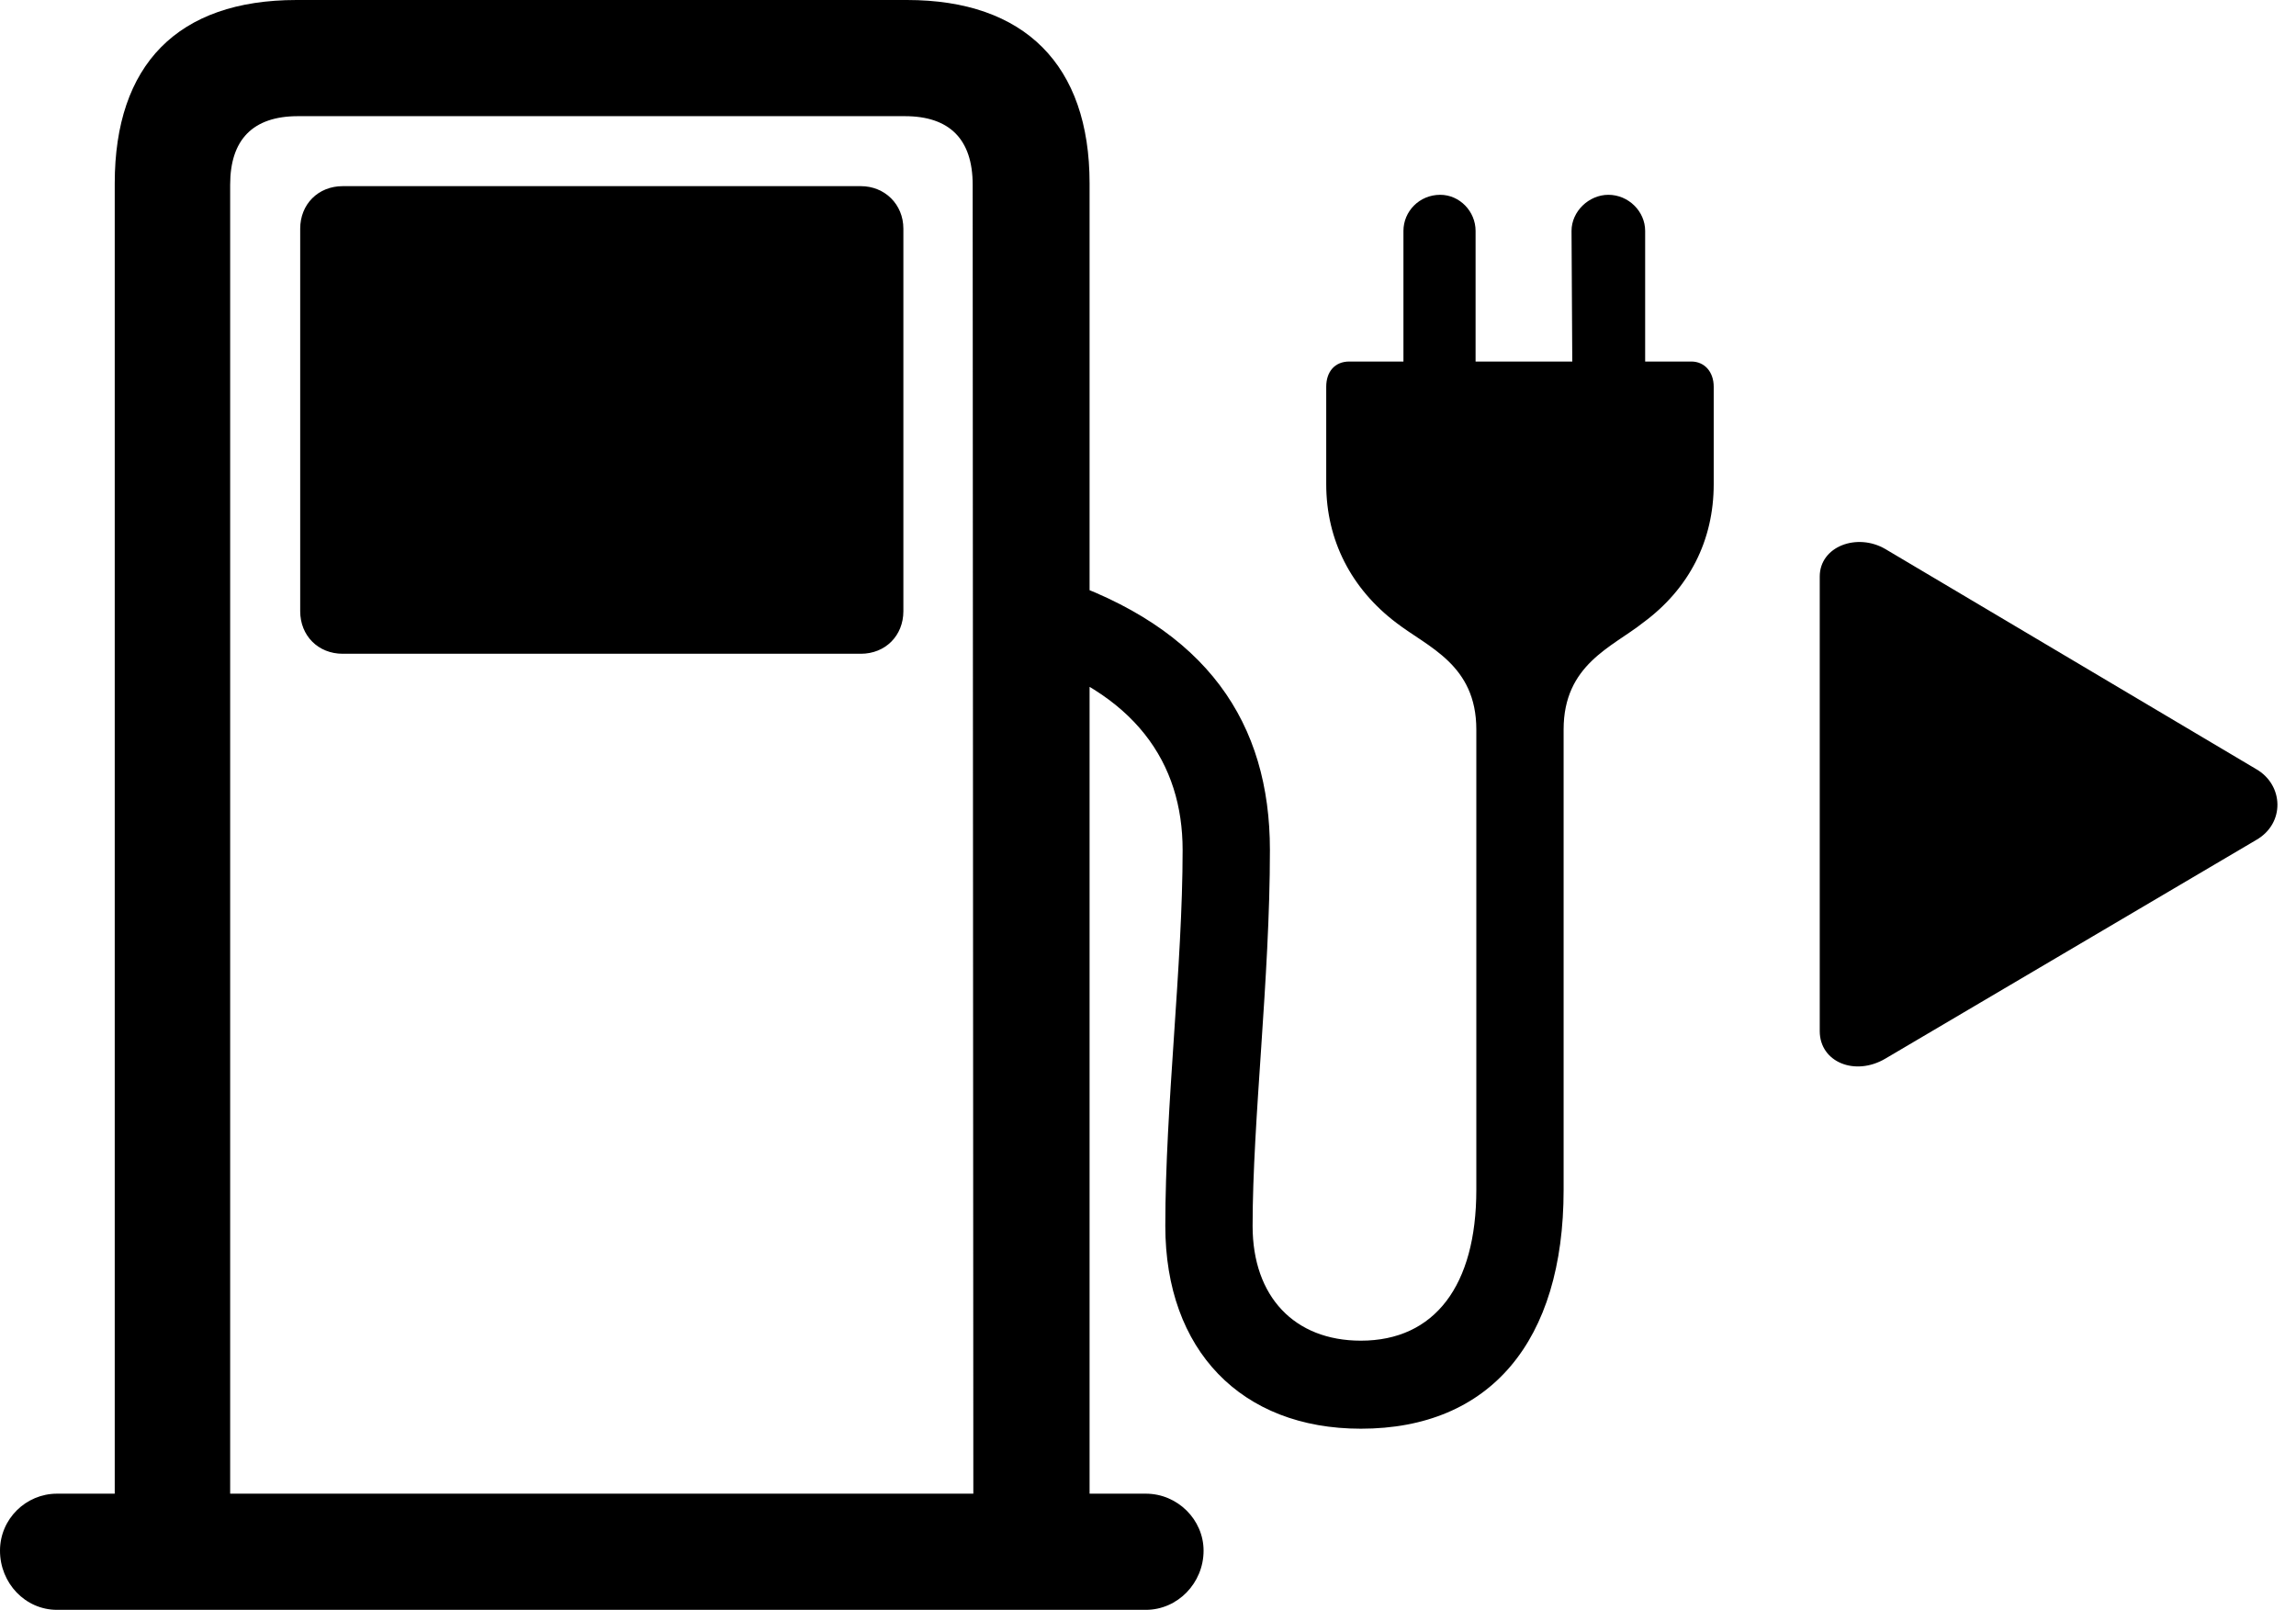 <svg version="1.1" xmlns="http://www.w3.org/2000/svg" xmlns:xlink="http://www.w3.org/1999/xlink" viewBox="0 0 43.504 30.502">
 <g>
  
  <path d="M2.174 29.477L4.361 29.477L4.361 3.5C4.361 2.652 4.785 2.201 5.646 2.201L17.145 2.201C17.992 2.201 18.43 2.639 18.43 3.5L18.443 29.477L20.645 29.477L20.645 3.473C20.645 1.23 19.414 0 17.186 0L5.619 0C3.363 0 2.174 1.23 2.174 3.473ZM6.494 12.387L16.311 12.387C16.775 12.387 17.117 12.045 17.117 11.58L17.117 4.334C17.117 3.869 16.762 3.527 16.311 3.527L6.494 3.527C6.029 3.527 5.688 3.869 5.688 4.334L5.688 11.58C5.688 12.045 6.029 12.387 6.494 12.387ZM0 29.381C0 29.996 0.479 30.502 1.08 30.502L21.711 30.502C22.312 30.502 22.805 29.996 22.805 29.381C22.805 28.793 22.312 28.301 21.711 28.301L1.08 28.301C0.492 28.301 0 28.779 0 29.381ZM27.973 13.822L27.973 22.545C27.973 24.363 27.18 25.402 25.785 25.402C24.527 25.402 23.734 24.568 23.734 23.229C23.734 21.219 24.062 18.553 24.062 16.105C24.062 13.713 22.887 11.895 19.988 10.938L19.318 12.441C21.52 13.111 22.408 14.465 22.408 16.105C22.408 18.293 22.08 20.959 22.08 23.229C22.08 25.58 23.516 27.07 25.785 27.07C28.232 27.07 29.627 25.416 29.627 22.545L29.627 13.822C29.627 12.592 30.543 12.264 31.131 11.799C32.006 11.156 32.471 10.24 32.471 9.174L32.471 7.328C32.471 7.041 32.293 6.85 32.047 6.85L31.172 6.85L31.172 4.375C31.172 4.006 30.857 3.691 30.475 3.691C30.105 3.691 29.777 4.006 29.777 4.375L29.791 6.85L27.959 6.85L27.959 4.375C27.959 4.006 27.658 3.691 27.289 3.691C26.893 3.691 26.592 4.006 26.592 4.375L26.592 6.85L25.566 6.85C25.293 6.85 25.129 7.041 25.129 7.328L25.129 9.174C25.129 10.24 25.607 11.156 26.455 11.799C27.057 12.264 27.973 12.592 27.973 13.822Z" style="fill:hsl(0 0 0/0.85)"></path>
  <path d="M42.752 14.574L35.725 10.404C35.191 10.09 34.48 10.35 34.48 10.924L34.48 19.537C34.48 20.125 35.15 20.398 35.725 20.057L42.752 15.914C43.299 15.6 43.272 14.875 42.752 14.574Z" style="fill:hsl(0 0 0/0.85)"></path>
 </g>
</svg>